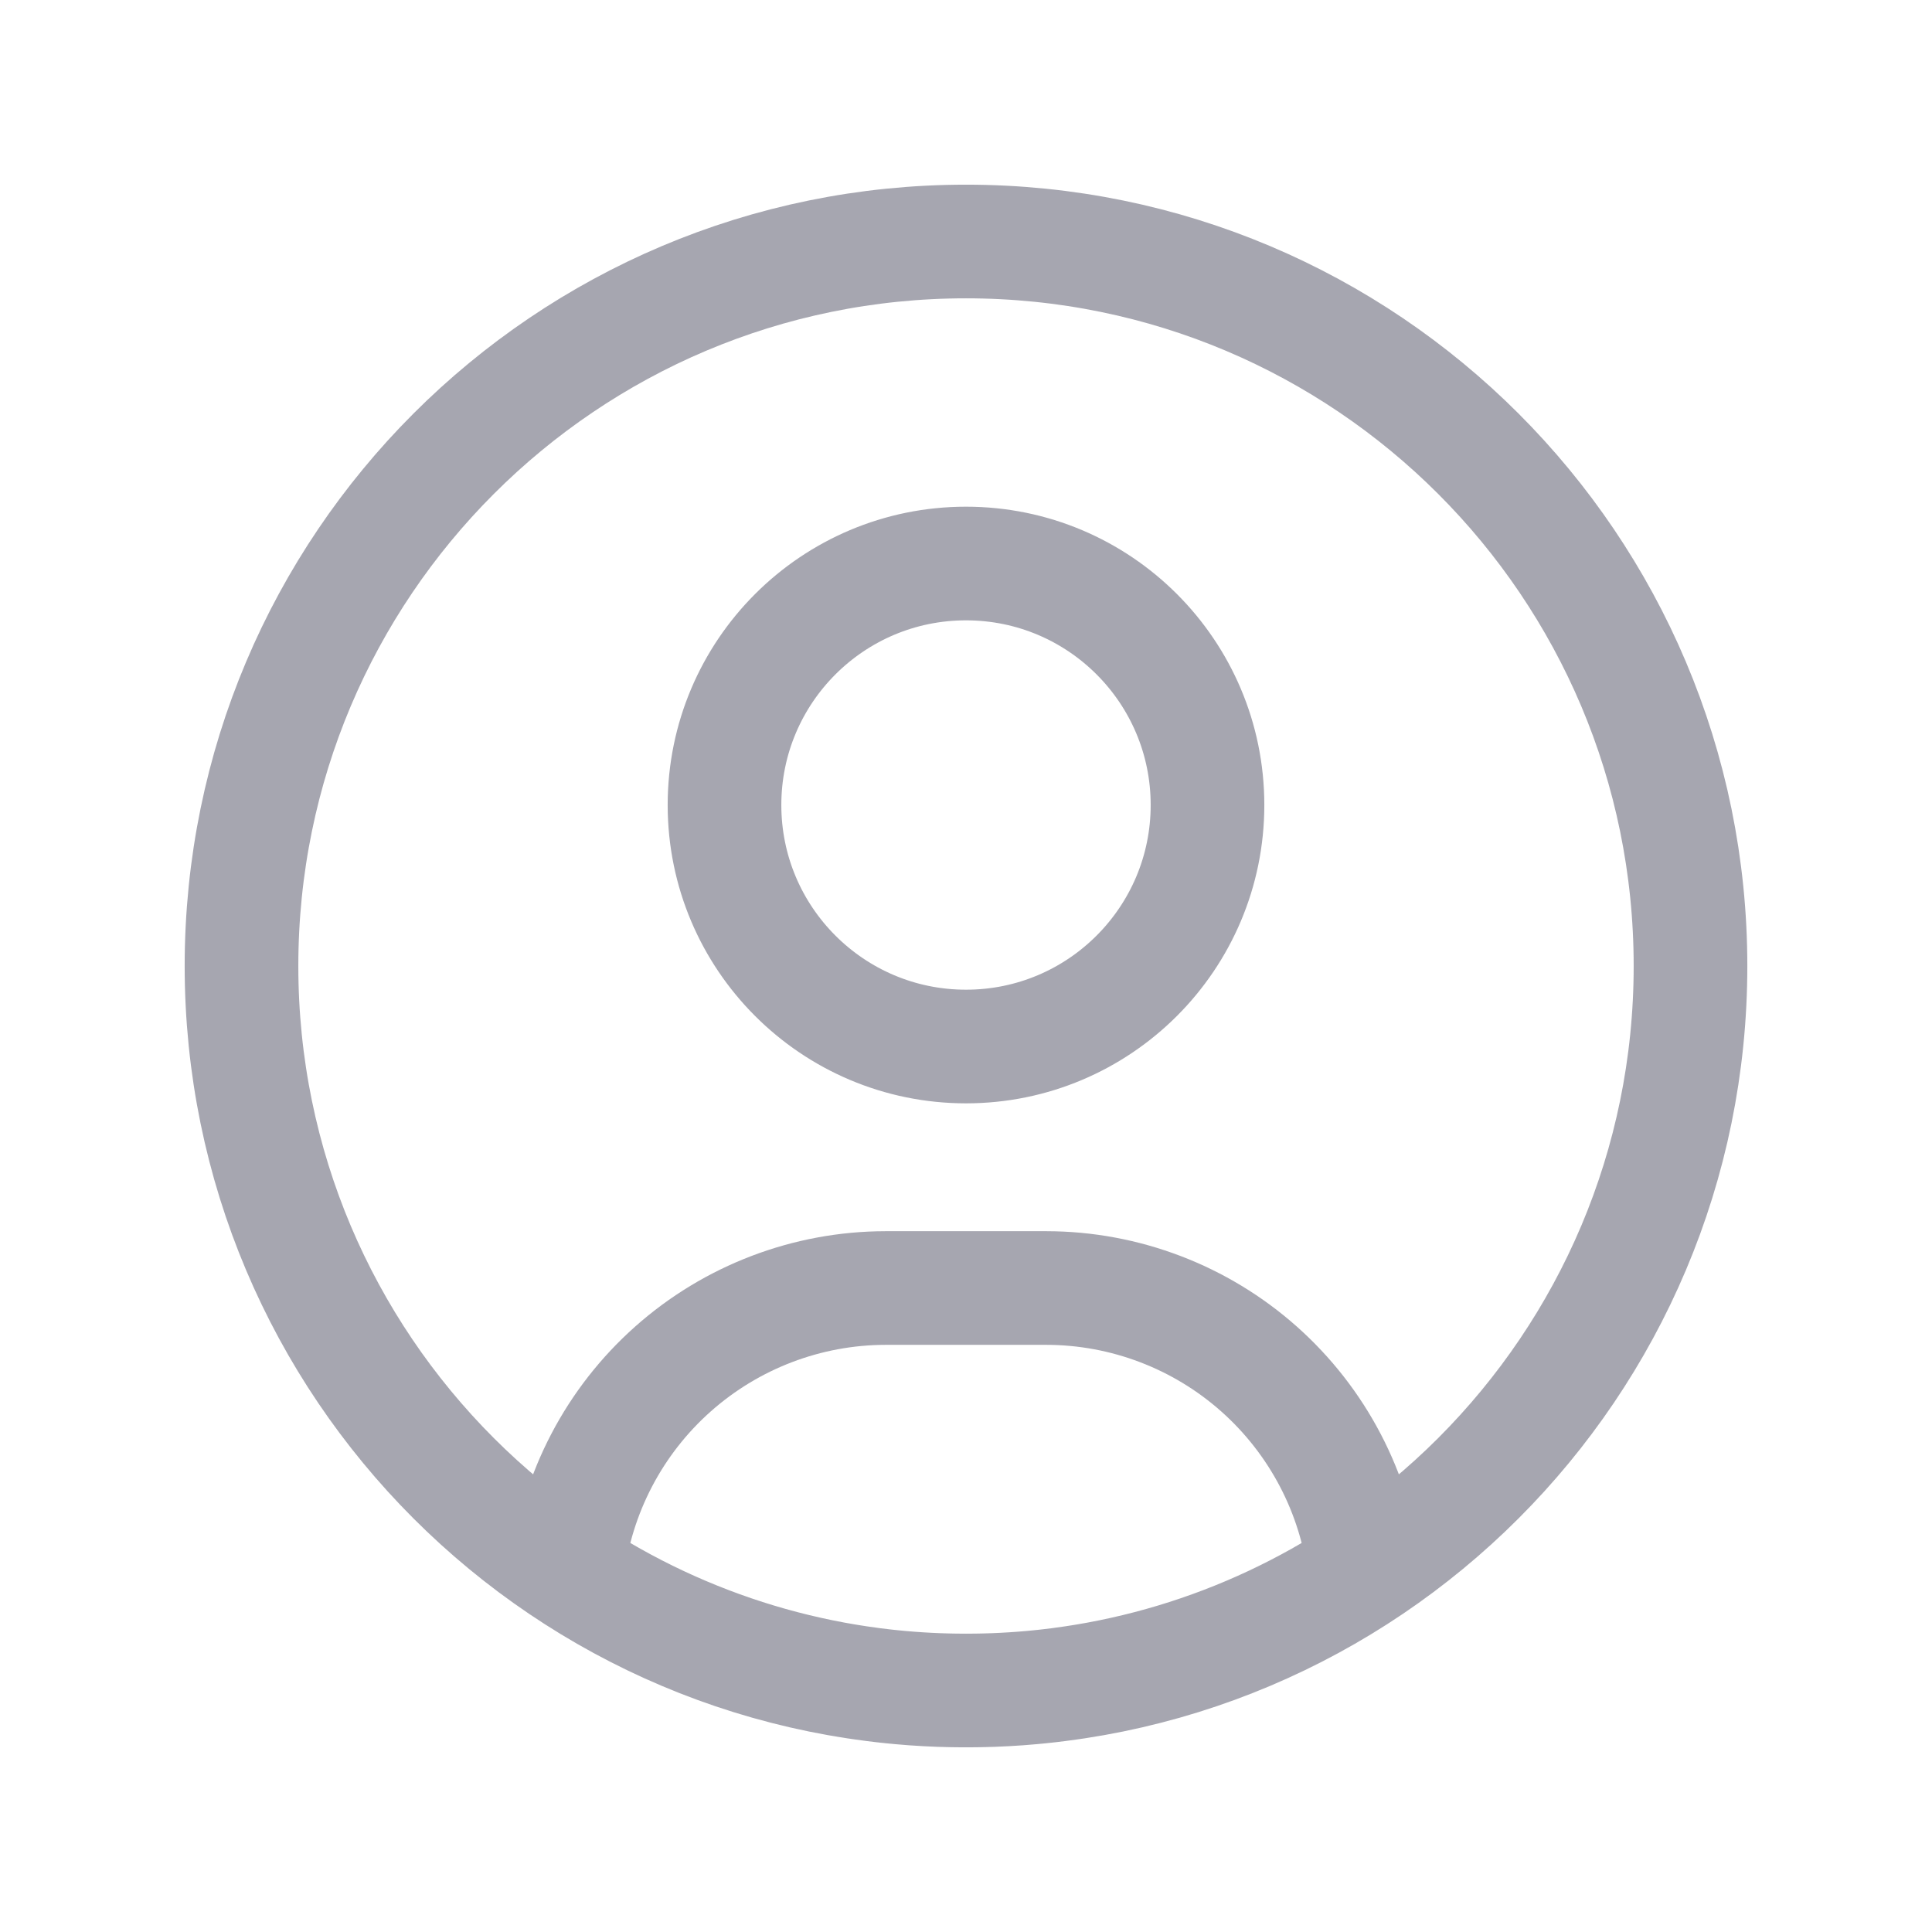 <svg width="34" height="34" viewBox="0 0 34 34" fill="none" xmlns="http://www.w3.org/2000/svg">
<path d="M17 29.75C24.042 29.75 29.75 24.042 29.75 17C29.75 9.958 24.042 4.25 17 4.25C9.958 4.25 4.25 9.958 4.25 17C4.25 24.042 9.958 29.75 17 29.75ZM17 29.75C19.494 29.753 21.934 29.02 24.014 27.642C23.85 26.272 23.189 25.01 22.158 24.093C21.127 23.177 19.796 22.669 18.417 22.667H15.583C14.204 22.669 12.873 23.177 11.842 24.093C10.81 25.01 10.15 26.272 9.986 27.642C12.066 29.02 14.505 29.753 17 29.75ZM21.25 14.167C21.25 16.514 19.347 18.417 17 18.417C14.653 18.417 12.75 16.514 12.75 14.167C12.75 11.819 14.653 9.917 17 9.917C19.347 9.917 21.25 11.819 21.25 14.167Z" stroke="#A6A6B0" stroke-width="2" stroke-linecap="round" stroke-linejoin="round"/>
</svg>
